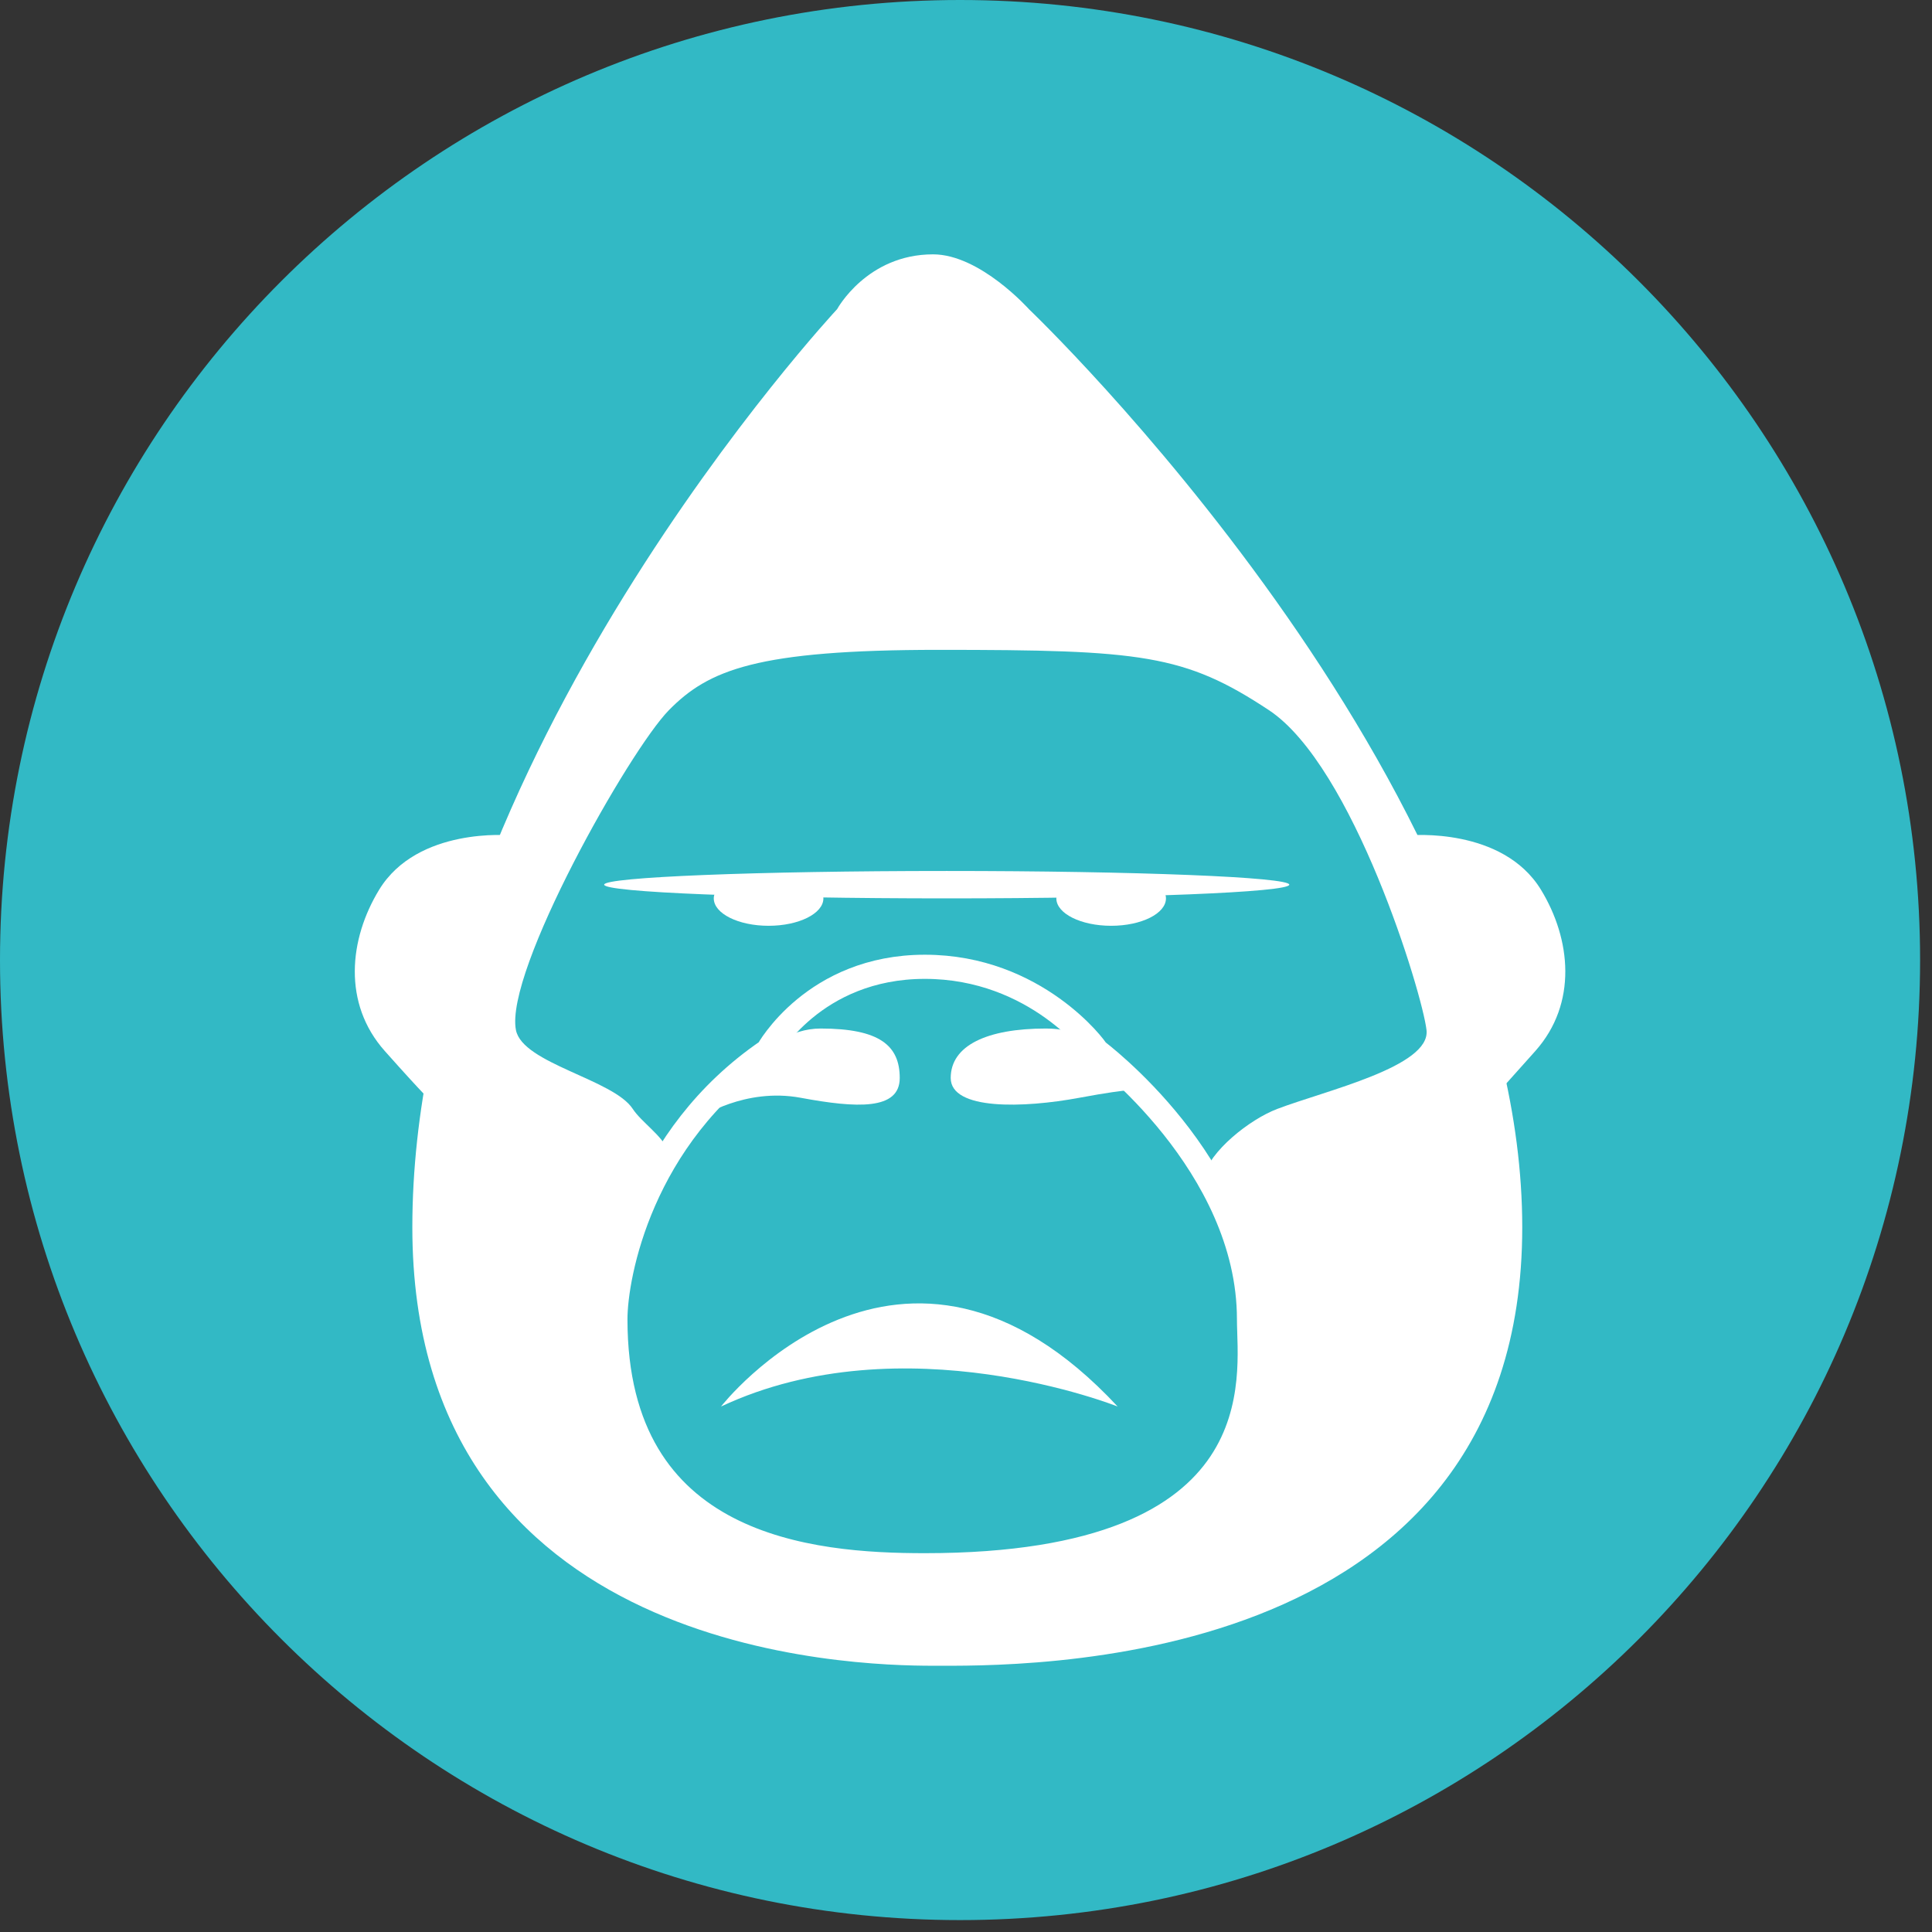 <?xml version="1.0" encoding="UTF-8"?>
<svg width="80px" height="80px" viewBox="0 0 80 80" version="1.1" xmlns="http://www.w3.org/2000/svg" xmlns:xlink="http://www.w3.org/1999/xlink">
    <rect x="0" y="0" width="80" height="80" fill="#333333" stroke="none"/>
    <!-- Generator: Sketch 63.1 (92452) - https://sketch.com -->
    <title>ic_mekong</title>
    <desc>Created with Sketch.</desc>
    <g id="GNB/Login" stroke="none" stroke-width="1" fill="none" fill-rule="evenodd">
        <g id="crypto" transform="translate(-460, -1143)">
            <g id="ic_mekong" transform="translate(460, 1143)">
                <path d="M79.507,39.754 C79.507,61.709 61.709,79.507 39.754,79.507 C17.799,79.507 -2.0301221e-14,61.709 -2.0301221e-14,39.754 C-2.0301221e-14,17.799 17.799,-2.0301221e-14 39.754,-2.0301221e-14 C61.709,-2.0301221e-14 79.507,17.799 79.507,39.754" id="Path" fill="#32B9C5" fill-rule="nonzero"></path>
                <path d="M58.381,34.591 C58.381,34.591 62.215,34.233 63.809,36.844 C65.051,38.879 65.331,41.548 63.574,43.521 C61.815,45.496 62.228,45.02 62.228,45.02 L58.381,34.591 Z" id="Path" fill="#FFFFFF" fill-rule="nonzero"></path>
                <path d="M46.011,36.633 C47.264,36.633 48.28,36.574 48.28,37.2 C48.28,37.827 47.264,38.335 46.011,38.335 C44.757,38.335 43.741,37.827 43.741,37.2 C43.741,36.574 44.757,36.633 46.011,36.633" id="Path" fill="#FFFFFF" fill-rule="nonzero"></path>
                <path d="M39.202,36.065 C47.036,36.065 53.387,36.319 53.387,36.632 C53.387,36.946 47.036,37.2 39.202,37.2 C31.368,37.2 25.017,36.946 25.017,36.632 C25.017,36.319 31.368,36.065 39.202,36.065" id="Path" fill="#FFFFFF" fill-rule="nonzero"></path>
                <path d="M29.856,58.241 C29.856,58.241 37.336,48.632 46.279,58.241 C46.278,58.241 37.407,54.694 29.856,58.241" id="Path" fill="#FFFFFF" fill-rule="nonzero"></path>
                <path d="M28.989,46.278 C28.989,46.278 30.841,45.025 33.157,45.457 C35.474,45.888 37.256,45.978 37.256,44.638 C37.256,43.296 36.426,42.589 33.977,42.589 C31.527,42.588 29.763,45.699 28.989,46.278" id="Path" fill="#FFFFFF" fill-rule="nonzero"></path>
                <path d="M47.146,45.144 C47.146,45.144 47.011,45.025 44.695,45.456 C42.379,45.888 39.367,45.978 39.367,44.637 C39.367,43.296 40.859,42.589 43.308,42.589 C45.757,42.588 46.372,44.564 47.146,45.144" id="Path" fill="#FFFFFF" fill-rule="nonzero"></path>
                <path d="M42.606,12.802 C42.606,12.802 40.584,10.532 38.635,10.532 C35.893,10.532 34.663,12.802 34.663,12.802 C34.663,12.802 17.074,31.665 17.074,50.818 C17.074,68.541 35.311,68.975 38.635,68.975 C41.958,68.975 63.033,69.421 63.033,50.818 C63.033,32.273 42.606,12.802 42.606,12.802 M52.889,45.918 C51.734,46.356 50.076,47.683 49.838,48.733 C50.906,50.413 51.719,52.418 51.719,54.629 C51.719,56.939 53.031,64.814 38.297,64.814 C33.606,64.814 25.482,64.144 25.482,54.629 C25.482,53.418 25.641,50.498 27.652,47.623 C27.419,47.029 26.548,46.45 26.201,45.917 C25.404,44.694 21.636,44.038 21.364,42.653 C20.889,40.229 26.059,31.073 27.699,29.405 C29.34,27.737 31.33,26.909 38.873,26.909 C47.261,26.909 49.048,27.094 52.542,29.405 C56.036,31.716 58.897,41.139 59.069,42.653 C59.243,44.167 54.901,45.152 52.889,45.918" id="Shape" fill="#FFFFFF" fill-rule="nonzero"></path>
                <path d="M31.826,36.633 C33.079,36.633 34.095,36.574 34.095,37.2 C34.095,37.827 33.079,38.335 31.826,38.335 C30.572,38.335 29.556,37.827 29.556,37.2 C29.556,36.574 30.572,36.633 31.826,36.633" id="Path" fill="#FFFFFF" fill-rule="nonzero"></path>
                <path d="M31.789,43.509 C31.789,43.509 33.687,40.033 38.297,40.033 C42.907,40.033 45.412,43.447 45.412,43.509 C45.412,43.509 51.719,48.207 51.719,54.629 C51.719,56.939 53.031,64.814 38.297,64.814 C33.606,64.814 25.482,64.144 25.482,54.629 C25.482,52.803 26.546,47.087 31.789,43.509 Z" id="Path" stroke="#FFFFFF"></path>
                <path d="M17.846,45.586 C17.846,45.586 17.692,45.496 15.934,43.521 C14.176,41.547 14.457,38.879 15.699,36.843 C17.292,34.232 21.126,34.59 21.126,34.59 L17.846,45.586 Z" id="Path" fill="#FFFFFF" fill-rule="nonzero"></path>
            </g>
        </g>
    </g>
</svg>